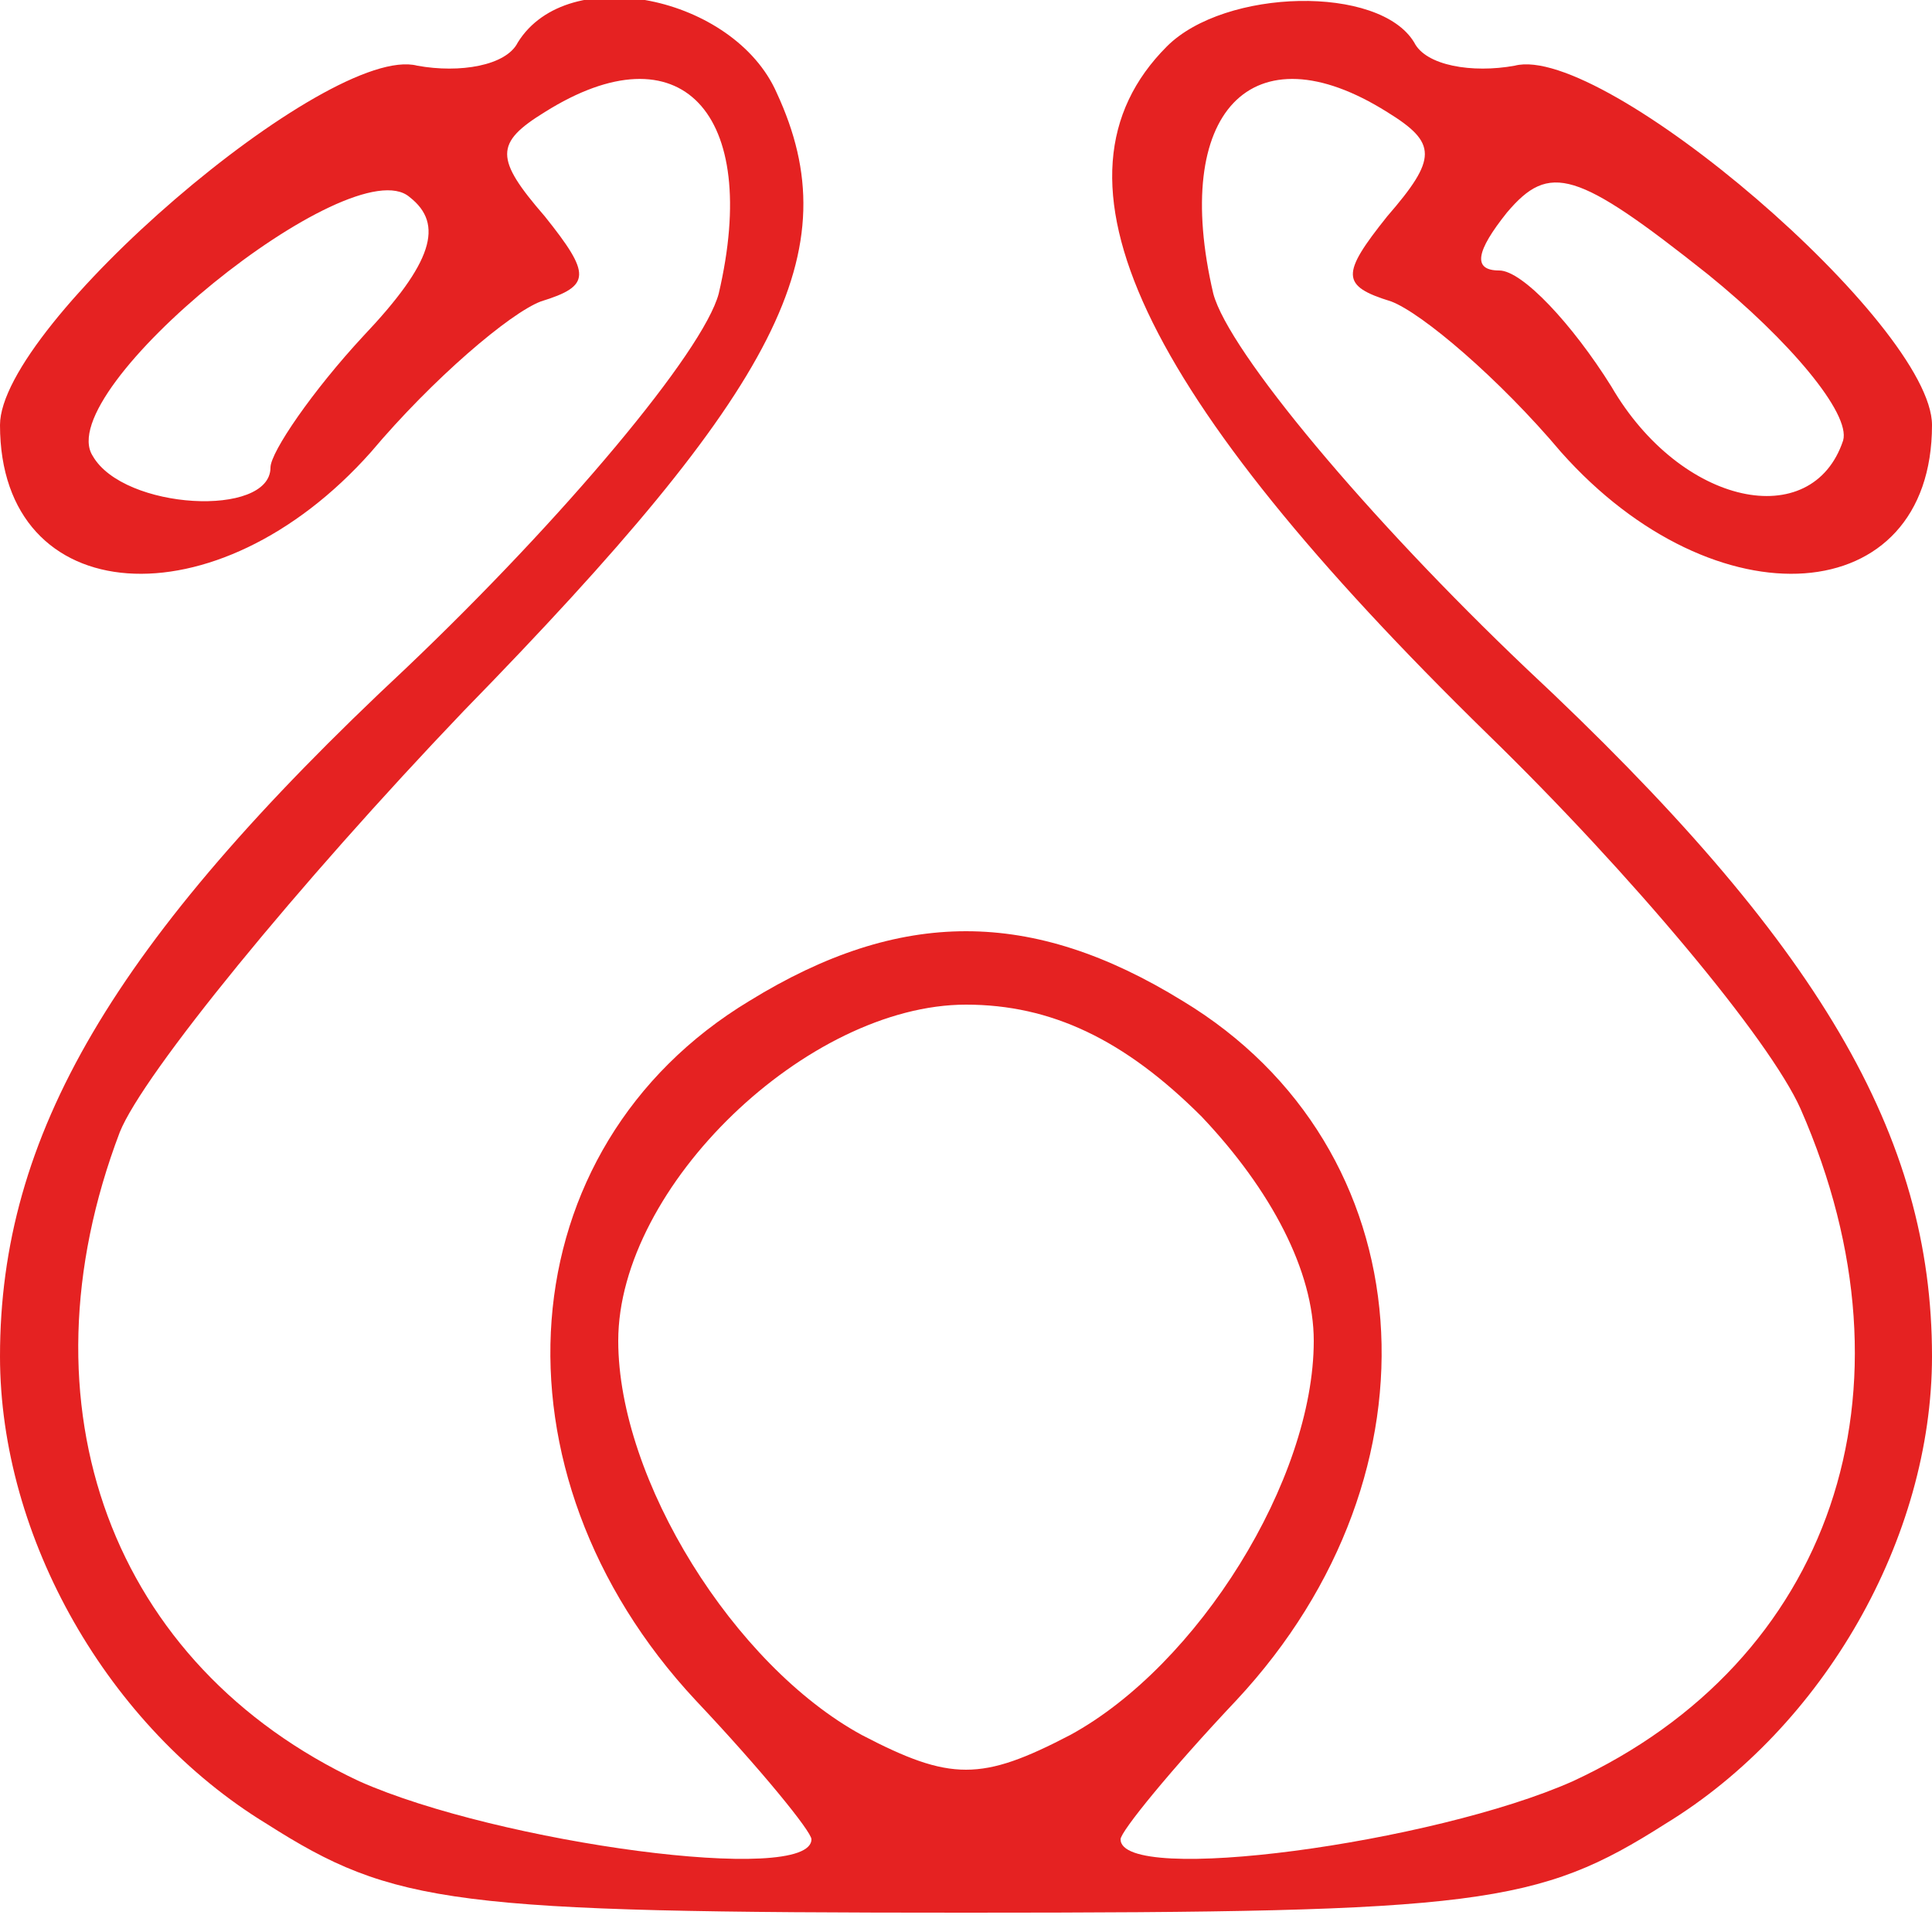 <?xml version="1.0" standalone="no"?>
<!DOCTYPE svg PUBLIC "-//W3C//DTD SVG 20010904//EN"
 "http://www.w3.org/TR/2001/REC-SVG-20010904/DTD/svg10.dtd">
<svg version="1.0" xmlns="http://www.w3.org/2000/svg"
 width="50pt" height="50pt" viewBox="0 0 50 50"
 preserveAspectRatio="xMidYMid meet">

<g transform="translate(0,50) scale(0.1,-0.1)"
fill="#E52222" stroke="none">
<path d="M134 489 c-3 -6 -15 -8 -26 -6 -23 6 -108 -67 -108 -93 0 -48 56 -52
96 -7 16 19 36 36 44 39 13 4 13 7 1 22 -13 15 -13 19 0 27 35 22 56 0 45 -47
-4 -15 -40 -58 -81 -97 -76 -71 -105 -121 -105 -178 0 -47 28 -96 69 -121 33
-21 48 -23 181 -23 133 0 148 2 181 23 41 25 69 74 69 121 0 57 -29 107 -105
178 -41 39 -77 82 -81 97 -11 47 10 69 45 47 13 -8 13 -12 0 -27 -12 -15 -12
-18 1 -22 8 -3 28 -20 44 -39 40 -45 96 -41 96 7 0 26 -85 99 -108 93 -11 -2
-23 0 -26 6 -9 15 -49 14 -64 -1 -34 -34 -7 -90 83 -178 37 -36 73 -79 81 -97
32 -73 8 -143 -59 -174 -36 -16 -117 -27 -117 -15 0 2 13 18 30 36 55 59 49
143 -14 181 -39 24 -73 24 -112 0 -63 -38 -69 -122 -14 -181 17 -18 30 -34 30
-36 0 -12 -81 -1 -117 15 -64 30 -89 97 -62 168 6 15 46 64 89 109 82 84 100
119 81 160 -11 25 -54 34 -67 13z m-40 -76 c-13 -14 -24 -30 -24 -34 0 -13
-38 -11 -46 3 -11 17 67 80 82 67 9 -7 6 -17 -12 -36z m383 -27 c-8 -24 -42
-17 -60 14 -10 16 -23 30 -29 30 -7 0 -6 5 2 15 11 13 18 11 52 -16 21 -17 37
-36 35 -43z m-166 -175 c18 -19 29 -40 29 -58 0 -36 -30 -84 -63 -102 -23 -12
-31 -12 -54 0 -33 18 -63 66 -63 102 0 40 49 87 90 87 22 0 41 -9 61 -29z"/>
</g>
</svg>
